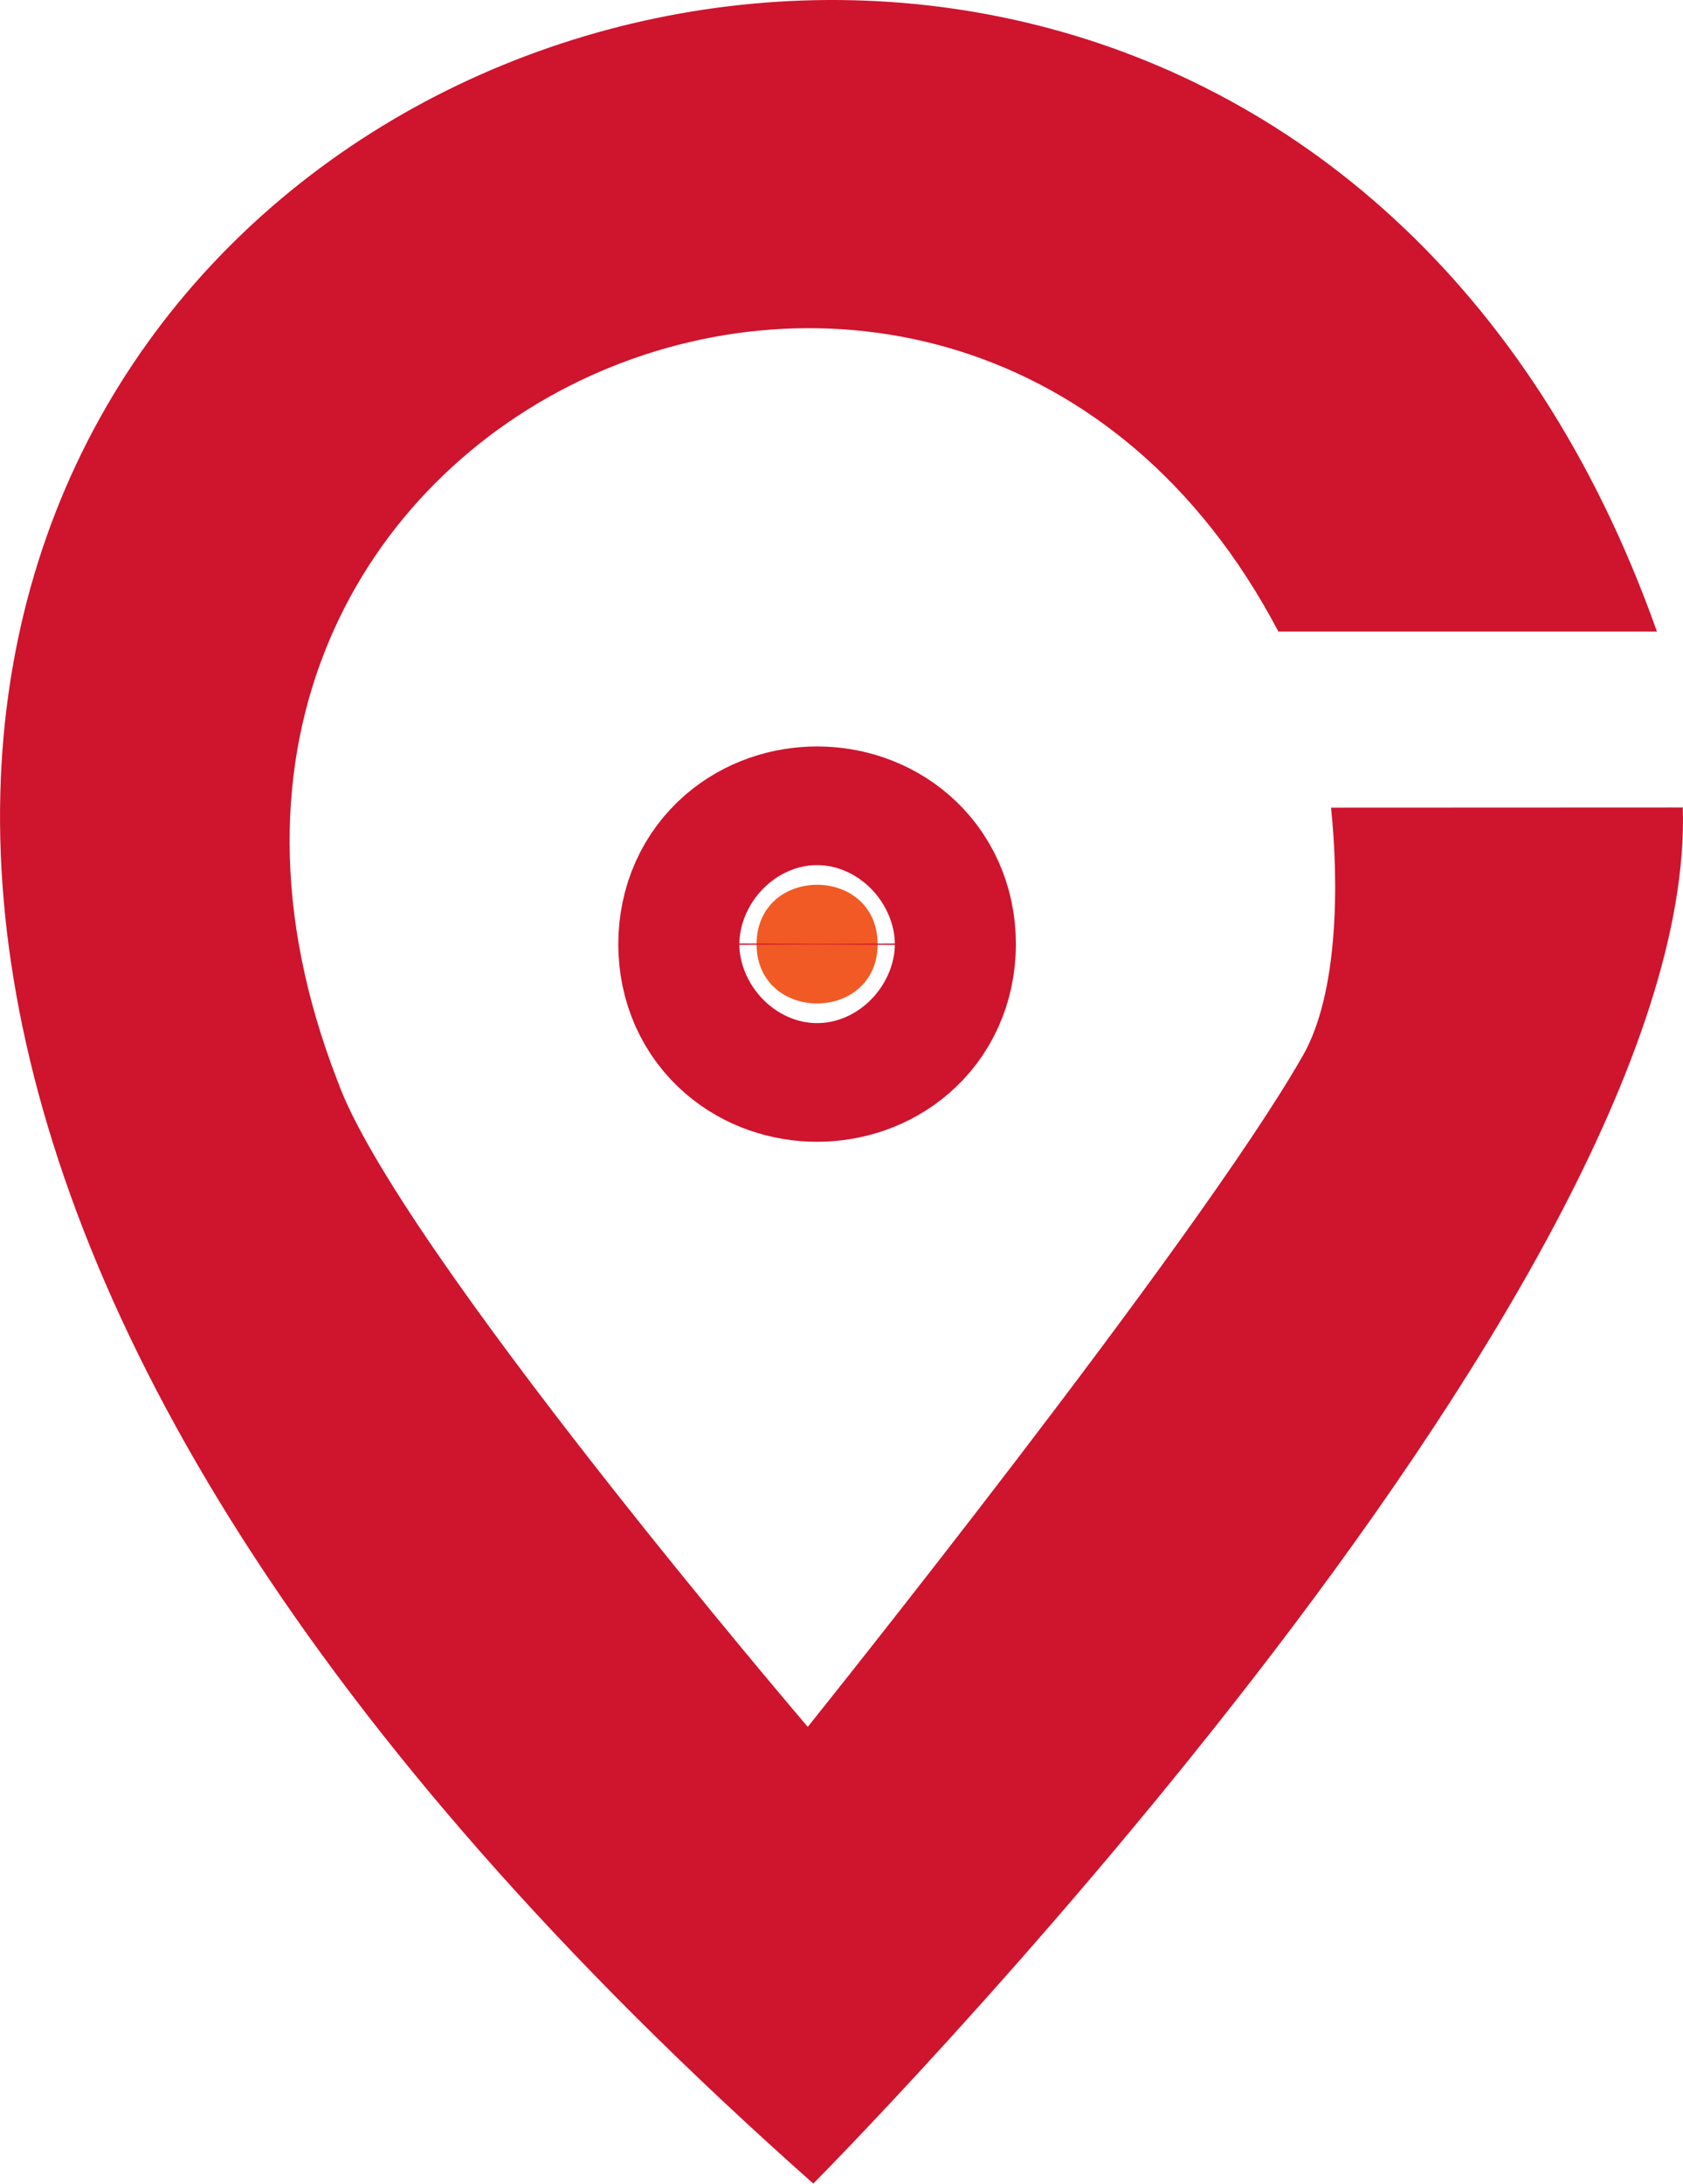 <svg xmlns="http://www.w3.org/2000/svg" viewBox="0 0 340.8 442.03"><defs><style>.cls-1{fill:none;}.cls-2{fill:#cf142e;}.cls-3,.cls-4{fill:#f15a24;stroke:#cf142e;stroke-miterlimit:10;}.cls-3{stroke-width:52px;}.cls-4{stroke-width:56px;}</style></defs><g id="Capa_2" data-name="Capa 2"><g id="Capa_2-2" data-name="Capa 2"><g id="Capa_3" data-name="Capa 3"><path class="cls-1" d="M266.08,213.63C244.58,251.39,165.8,349.55,165.8,349.55S82.59,252.31,70.62,218.92c-31.15-72.18,17-154.32,95.19-153.48C247.32,72.6,290.4,148.8,266.08,213.63Z"/><path class="cls-1" d="M266.08,213.63C244.58,251.39,165.8,349.55,165.8,349.55S82.59,252.31,70.62,218.92c-31.15-72.18,17-154.32,95.19-153.48C247.32,72.6,290.4,148.8,266.08,213.63Z"/><path class="cls-2" d="M269.53,163.49c1.59,15.31,1.5,37.54-5.68,50.14-21.49,37.76-100.28,135.92-100.28,135.92S80.36,252.31,68.39,218.92C15.18,82.27,194.25,5.15,258.87,127.84h76.65C234-158.59-248.62,75.69,164.69,442c0,0,179.13-180.24,176.07-278.54Z"/><path class="cls-3" d="M171.37,189.46h0Z"/><path class="cls-4" d="M177.72,191.12c-.08,16-24.45,16-24.52,0C153.28,175.09,177.65,175.09,177.72,191.12Z"/></g></g></g></svg>
